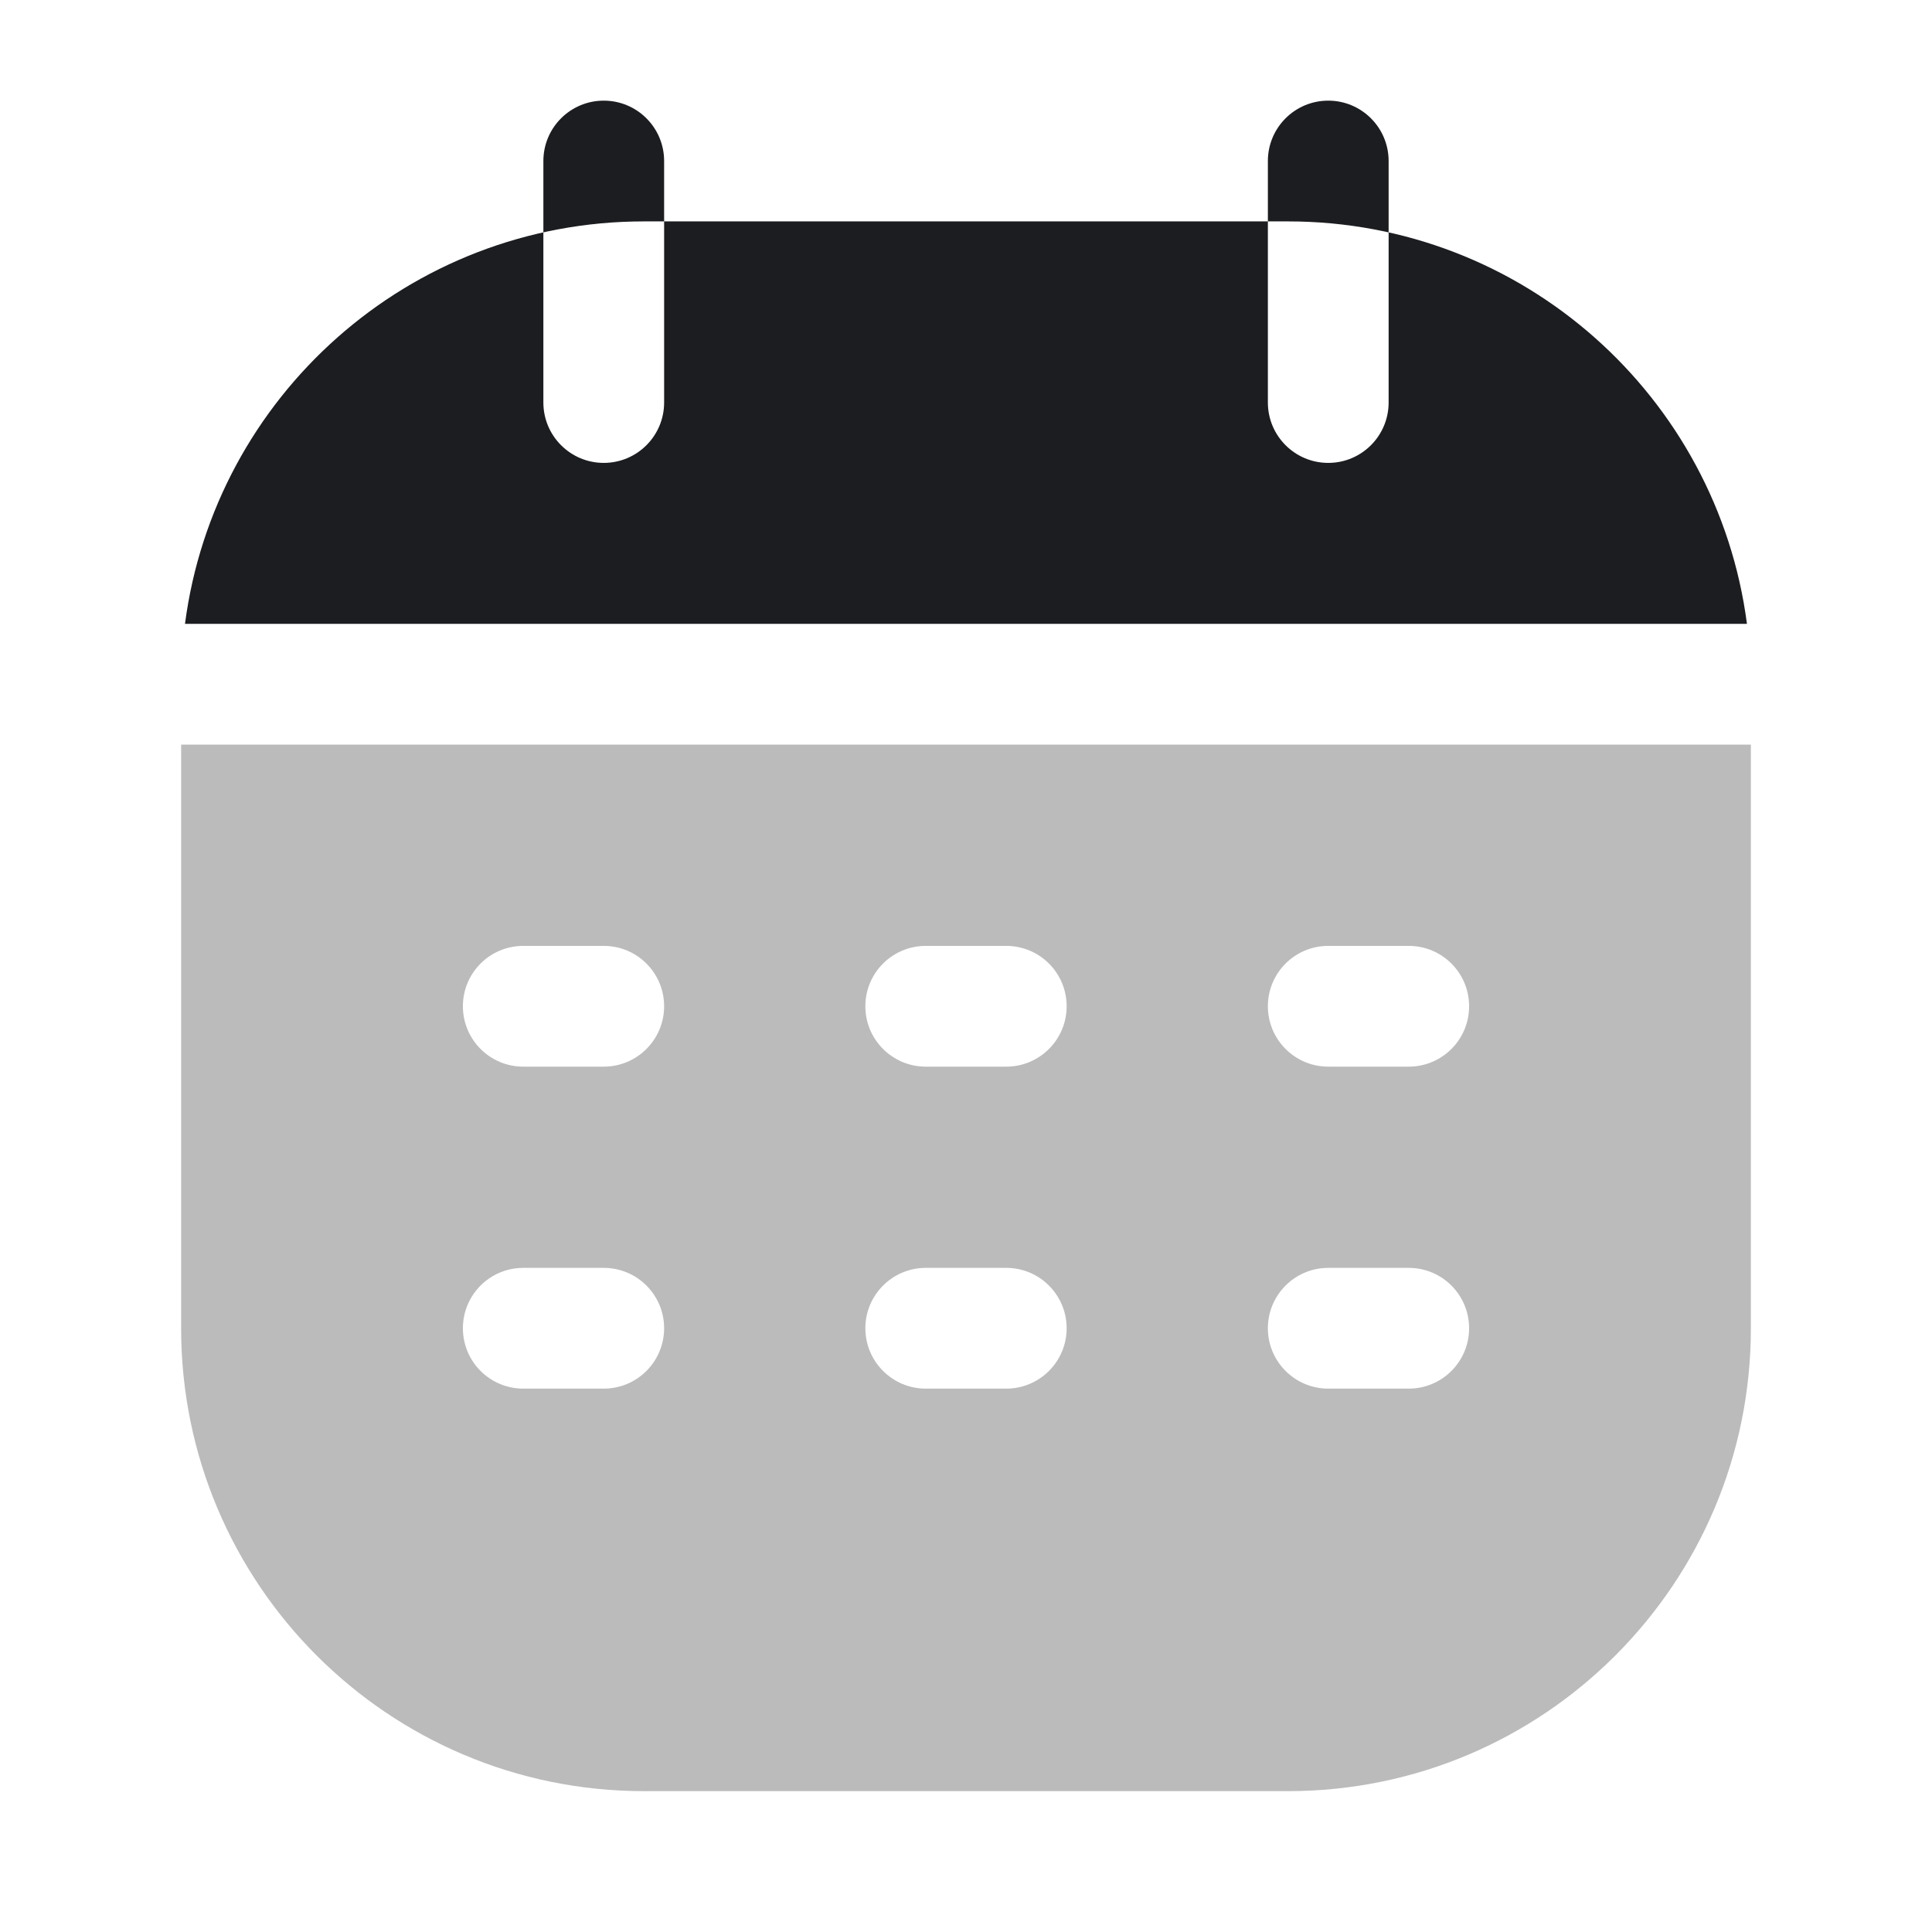 <svg width="32" height="32" viewBox="0 0 32 32" fill="none" xmlns="http://www.w3.org/2000/svg">
<path fill-rule="evenodd" clip-rule="evenodd" d="M3.064 10.333C3.554 6.572 6.771 3.667 10.666 3.667H21.333C25.228 3.667 28.445 6.572 28.935 10.333H3.064ZM22 1.667C21.448 1.667 21 2.114 21 2.667V6.667C21 7.219 21.448 7.667 22 7.667C22.552 7.667 23 7.219 23 6.667V2.667C23 2.114 22.552 1.667 22 1.667ZM10 1.667C9.448 1.667 9 2.114 9 2.667V6.667C9 7.219 9.448 7.667 10 7.667C10.552 7.667 11 7.219 11 6.667V2.667C11 2.114 10.552 1.667 10 1.667Z" fill="#1B1D20"/>
<path opacity="0.3" fill-rule="evenodd" clip-rule="evenodd" d="M3 12.333V22C3 26.234 6.432 29.667 10.667 29.667H21.333C25.567 29.667 29 26.234 29 22V12.333H3ZM8.667 17.667C8.114 17.667 7.667 17.219 7.667 16.667C7.667 16.114 8.114 15.667 8.667 15.667H10C10.552 15.667 11 16.114 11 16.667C11 17.219 10.552 17.667 10 17.667H8.667ZM14.333 16.667C14.333 17.219 14.781 17.667 15.333 17.667H16.667C17.219 17.667 17.667 17.219 17.667 16.667C17.667 16.114 17.219 15.667 16.667 15.667H15.333C14.781 15.667 14.333 16.114 14.333 16.667ZM21 16.667C21 17.219 21.448 17.667 22 17.667H23.333C23.886 17.667 24.333 17.219 24.333 16.667C24.333 16.114 23.886 15.667 23.333 15.667H22C21.448 15.667 21 16.114 21 16.667ZM7.667 22C7.667 22.552 8.114 23 8.667 23H10C10.552 23 11 22.552 11 22C11 21.448 10.552 21 10 21H8.667C8.114 21 7.667 21.448 7.667 22ZM14.333 22C14.333 22.552 14.781 23 15.333 23H16.667C17.219 23 17.667 22.552 17.667 22C17.667 21.448 17.219 21 16.667 21H15.333C14.781 21 14.333 21.448 14.333 22ZM21 22C21 22.552 21.448 23 22 23H23.333C23.886 23 24.333 22.552 24.333 22C24.333 21.448 23.886 21 23.333 21H22C21.448 21 21 21.448 21 22Z" fill="#1B1D20"/>
</svg>
